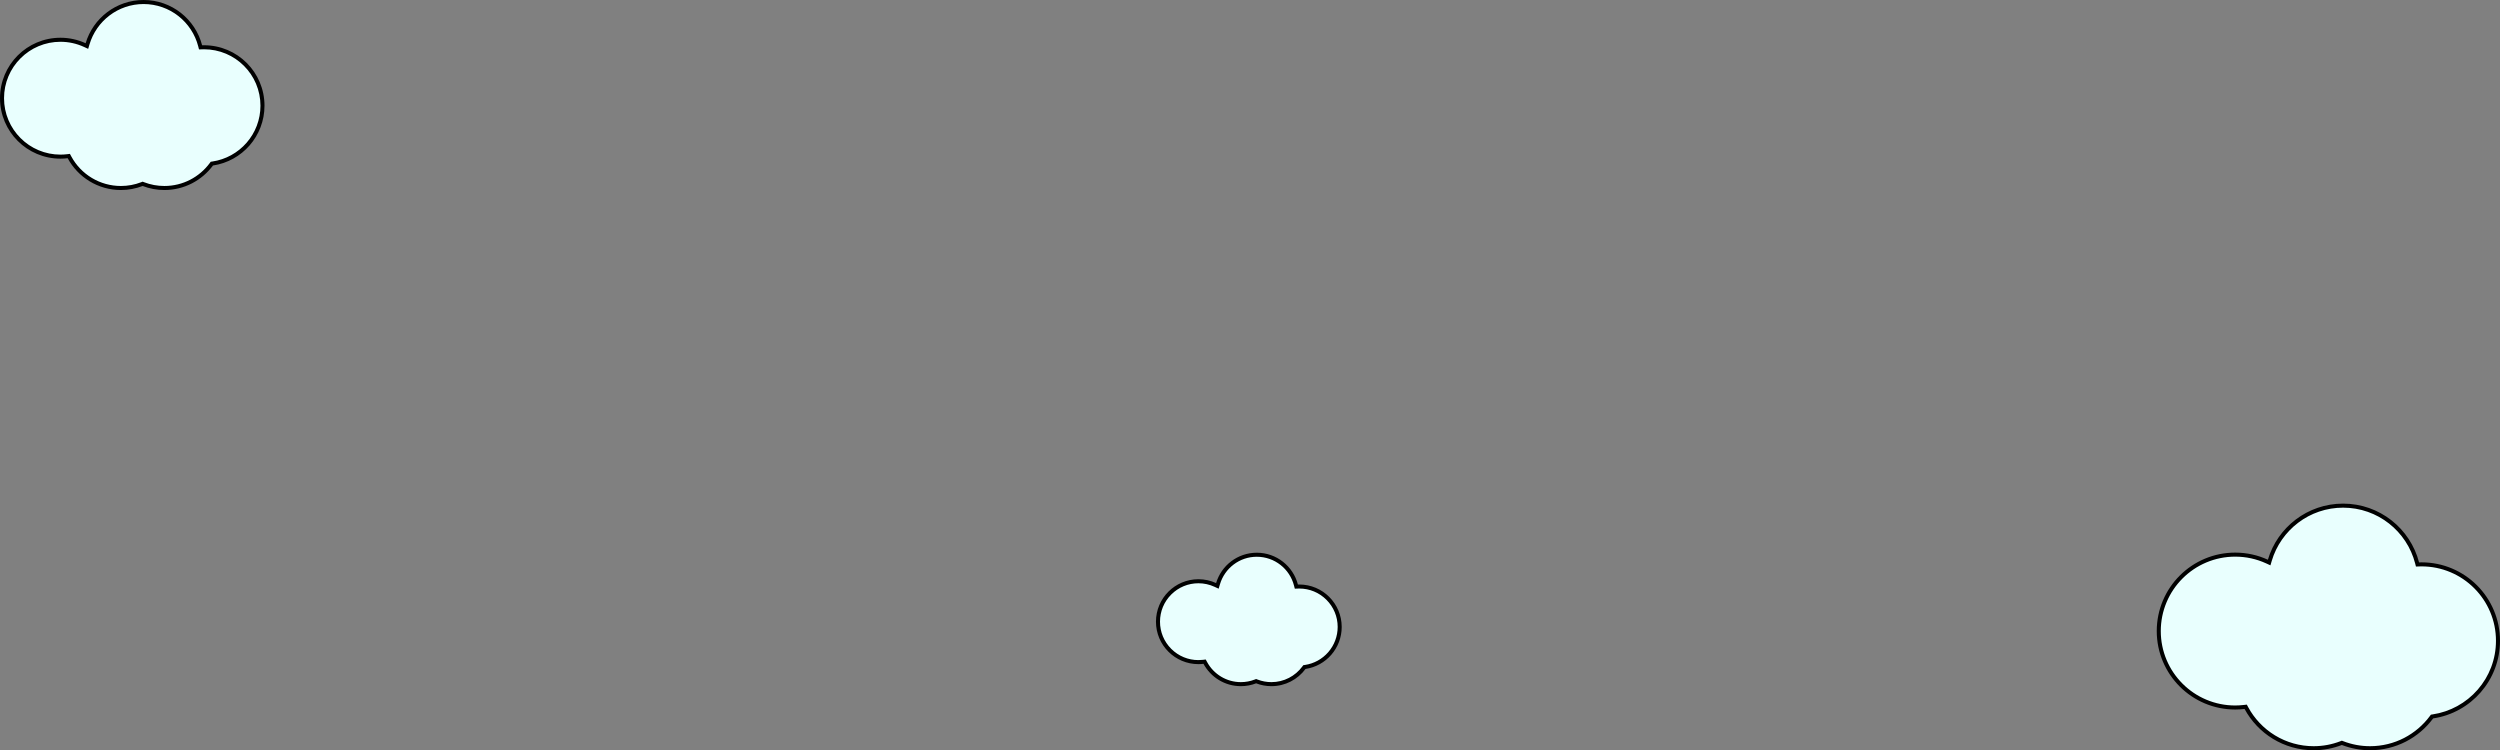 <svg xmlns="http://www.w3.org/2000/svg" width="1238.136" height="371.556" viewBox="0 0 1238.136 371.556">
  <rect x="0" y="0" width="1238.136" height="371.556" fill="#808080" stroke="none"/>
  <g id="그룹_5113" data-name="그룹 5113" transform="translate(-335.504 -112.687)">
    <g id="그룹_5057" data-name="그룹 5057" transform="translate(-14009.358 -17161.893)">
      <g id="패스_2258" data-name="패스 2258" transform="translate(13066.063 17104.377)" fill="#e9fffe" stroke-miterlimit="10">
        <path d="M 2452.58 540.759 C 2447.907 540.759 2443.33 539.908 2438.975 538.23 L 2438.616 538.092 L 2438.256 538.23 C 2433.901 539.908 2429.323 540.759 2424.652 540.759 C 2417.689 540.759 2410.884 538.853 2404.972 535.247 C 2399.225 531.741 2394.5 526.759 2391.309 520.838 L 2390.986 520.24 L 2390.311 520.32 C 2388.762 520.504 2387.243 520.597 2385.795 520.597 C 2380.684 520.597 2375.726 519.596 2371.06 517.622 C 2366.552 515.716 2362.503 512.986 2359.026 509.509 C 2355.549 506.032 2352.819 501.984 2350.913 497.476 C 2348.939 492.809 2347.938 487.852 2347.938 482.741 C 2347.938 477.63 2348.939 472.672 2350.913 468.005 C 2352.819 463.497 2355.549 459.449 2359.026 455.972 C 2362.503 452.495 2366.552 449.765 2371.06 447.858 C 2375.726 445.885 2380.684 444.884 2385.795 444.884 C 2391.28 444.884 2396.583 446.041 2401.557 448.323 L 2402.605 448.804 L 2402.933 447.699 C 2404.08 443.832 2405.835 440.187 2408.149 436.865 C 2410.431 433.588 2413.202 430.703 2416.385 428.29 C 2419.603 425.851 2423.163 423.954 2426.966 422.652 C 2430.9 421.306 2435.024 420.623 2439.222 420.623 C 2443.536 420.623 2447.766 421.342 2451.796 422.761 C 2455.692 424.132 2459.321 426.126 2462.583 428.688 C 2465.814 431.225 2468.597 434.249 2470.856 437.676 C 2473.151 441.158 2474.841 444.965 2475.88 448.989 L 2476.08 449.764 L 2476.88 449.739 C 2476.968 449.736 2477.055 449.733 2477.143 449.73 C 2477.466 449.719 2477.771 449.709 2478.08 449.709 C 2483.191 449.709 2488.148 450.71 2492.815 452.683 C 2497.323 454.59 2501.372 457.32 2504.849 460.797 C 2508.326 464.274 2511.055 468.322 2512.962 472.83 C 2514.936 477.497 2515.937 482.455 2515.937 487.566 C 2515.937 492.213 2515.105 496.751 2513.464 501.053 C 2511.878 505.209 2509.587 509.026 2506.653 512.397 C 2500.725 519.211 2492.567 523.689 2483.681 525.007 L 2483.271 525.068 L 2483.024 525.401 C 2479.574 530.062 2475.034 533.925 2469.895 536.574 C 2467.273 537.926 2464.493 538.967 2461.633 539.669 C 2458.688 540.392 2455.642 540.759 2452.58 540.759 Z" stroke="none"/>
        <path d="M 2439.222 421.623 C 2435.134 421.623 2431.12 422.288 2427.29 423.598 C 2423.588 424.865 2420.122 426.712 2416.989 429.087 C 2413.89 431.437 2411.192 434.246 2408.969 437.437 C 2406.717 440.671 2405.008 444.219 2403.891 447.983 L 2403.235 450.193 L 2401.14 449.232 C 2396.297 447.01 2391.135 445.884 2385.795 445.884 C 2380.818 445.884 2375.992 446.858 2371.449 448.779 C 2367.06 450.635 2363.118 453.293 2359.733 456.679 C 2356.348 460.064 2353.69 464.006 2351.834 468.395 C 2349.912 472.937 2348.938 477.764 2348.938 482.741 C 2348.938 487.717 2349.912 492.544 2351.834 497.086 C 2353.69 501.475 2356.348 505.417 2359.733 508.802 C 2363.118 512.188 2367.06 514.845 2371.449 516.701 C 2375.992 518.623 2380.818 519.597 2385.795 519.597 C 2387.204 519.597 2388.683 519.506 2390.193 519.327 L 2391.544 519.166 L 2392.189 520.364 C 2395.297 526.129 2399.897 530.98 2405.493 534.393 C 2411.248 537.903 2417.873 539.759 2424.652 539.759 C 2429.2 539.759 2433.656 538.931 2437.897 537.297 L 2438.616 537.02 L 2439.335 537.297 C 2443.574 538.931 2448.031 539.759 2452.58 539.759 C 2455.562 539.759 2458.527 539.402 2461.394 538.698 C 2464.178 538.015 2466.884 537.001 2469.437 535.685 C 2474.44 533.106 2478.861 529.344 2482.22 524.806 L 2482.714 524.139 L 2483.534 524.018 C 2492.184 522.735 2500.127 518.375 2505.898 511.741 C 2508.755 508.458 2510.986 504.742 2512.529 500.696 C 2514.127 496.508 2514.937 492.091 2514.937 487.566 C 2514.937 482.589 2513.963 477.762 2512.041 473.22 C 2510.185 468.831 2507.527 464.889 2504.142 461.504 C 2500.756 458.118 2496.814 455.461 2492.426 453.604 C 2487.883 451.683 2483.056 450.709 2478.08 450.709 C 2477.788 450.709 2477.491 450.719 2477.176 450.73 C 2477.088 450.733 2477 450.736 2476.912 450.738 L 2475.312 450.789 L 2474.912 449.239 C 2473.901 445.322 2472.255 441.616 2470.021 438.226 C 2467.822 434.89 2465.112 431.945 2461.966 429.475 C 2458.789 426.98 2455.256 425.039 2451.464 423.704 C 2447.541 422.323 2443.422 421.623 2439.222 421.623 M 2439.222 419.623 C 2457.32 419.623 2472.526 431.994 2476.848 448.74 C 2477.258 448.727 2477.667 448.709 2478.08 448.709 C 2499.54 448.709 2516.937 466.105 2516.937 487.566 C 2516.937 507.072 2502.561 523.218 2483.828 525.996 C 2476.749 535.558 2465.39 541.759 2452.58 541.759 C 2447.656 541.759 2442.95 540.834 2438.616 539.164 C 2434.28 540.834 2429.575 541.759 2424.652 541.759 C 2409.854 541.759 2396.99 533.485 2390.429 521.313 C 2388.908 521.493 2387.363 521.597 2385.795 521.597 C 2364.334 521.597 2346.938 504.201 2346.938 482.741 C 2346.938 461.28 2364.334 443.884 2385.795 443.884 C 2391.571 443.884 2397.047 445.154 2401.974 447.414 C 2406.741 431.347 2421.61 419.623 2439.222 419.623 Z" stroke="none" fill="#000"/>
      </g>
    </g>
    <g id="그룹_5062" data-name="그룹 5062" transform="translate(-15077.496 -17411.313)">
      <g id="패스_2258-2" data-name="패스 2258" transform="translate(13066.063 17104.377)" fill="#e9fffe" stroke-miterlimit="10">
        <path d="M 2428.339 512.733 C 2424.767 512.733 2421.268 512.083 2417.939 510.8 L 2417.579 510.662 L 2417.22 510.8 C 2413.89 512.083 2410.39 512.733 2406.819 512.733 C 2396.16 512.733 2386.393 506.898 2381.329 497.504 L 2381.007 496.906 L 2380.331 496.986 C 2379.147 497.126 2377.986 497.198 2376.879 497.198 C 2372.971 497.198 2369.181 496.433 2365.614 494.924 C 2362.168 493.466 2359.073 491.379 2356.414 488.721 C 2353.756 486.063 2351.669 482.968 2350.212 479.522 C 2348.703 475.955 2347.938 472.165 2347.938 468.258 C 2347.938 464.35 2348.703 460.56 2350.212 456.993 C 2351.669 453.547 2353.756 450.451 2356.414 447.793 C 2359.073 445.135 2362.168 443.048 2365.614 441.591 C 2369.181 440.082 2372.971 439.317 2376.879 439.317 C 2381.071 439.317 2385.125 440.201 2388.928 441.946 L 2389.976 442.427 L 2390.304 441.322 C 2391.181 438.366 2392.523 435.579 2394.292 433.04 C 2396.036 430.535 2398.155 428.329 2400.588 426.484 C 2403.048 424.619 2405.769 423.169 2408.677 422.174 C 2411.684 421.145 2414.837 420.623 2418.047 420.623 C 2421.344 420.623 2424.578 421.173 2427.659 422.257 C 2430.637 423.305 2433.411 424.83 2435.905 426.788 C 2438.375 428.728 2440.503 431.04 2442.229 433.66 C 2443.984 436.322 2445.276 439.232 2446.07 442.308 L 2446.27 443.083 L 2447.07 443.058 C 2447.139 443.056 2447.207 443.053 2447.275 443.051 C 2447.522 443.043 2447.754 443.035 2447.988 443.035 C 2451.895 443.035 2455.685 443.8 2459.252 445.308 C 2462.698 446.766 2465.793 448.853 2468.452 451.511 C 2471.11 454.169 2473.197 457.264 2474.654 460.711 C 2476.163 464.278 2476.928 468.068 2476.928 471.975 C 2476.928 475.528 2476.292 478.997 2475.038 482.286 C 2473.826 485.463 2472.074 488.381 2469.831 490.959 C 2465.299 496.167 2459.062 499.591 2452.27 500.598 L 2451.86 500.659 L 2451.613 500.992 C 2448.975 504.555 2445.504 507.509 2441.576 509.534 C 2439.571 510.568 2437.446 511.364 2435.26 511.9 C 2433.008 512.453 2430.68 512.733 2428.339 512.733 Z" stroke="none"/>
        <path d="M 2418.047 421.623 C 2414.947 421.623 2411.904 422.127 2409 423.12 C 2406.194 424.081 2403.567 425.481 2401.192 427.281 C 2398.843 429.063 2396.797 431.192 2395.112 433.611 C 2393.405 436.063 2392.109 438.753 2391.263 441.606 L 2390.607 443.816 L 2388.511 442.855 C 2384.84 441.171 2380.926 440.317 2376.879 440.317 C 2373.106 440.317 2369.447 441.055 2366.003 442.512 C 2362.677 443.919 2359.688 445.934 2357.122 448.5 C 2354.555 451.067 2352.54 454.055 2351.133 457.382 C 2349.677 460.826 2348.938 464.485 2348.938 468.258 C 2348.938 472.03 2349.677 475.689 2351.133 479.133 C 2352.54 482.459 2354.555 485.448 2357.122 488.014 C 2359.688 490.581 2362.677 492.596 2366.003 494.003 C 2369.447 495.459 2373.106 496.198 2376.879 496.198 C 2377.946 496.198 2379.068 496.129 2380.213 495.993 L 2381.564 495.832 L 2382.209 497.03 C 2387.098 506.099 2396.528 511.733 2406.819 511.733 C 2410.267 511.733 2413.645 511.105 2416.86 509.867 L 2417.579 509.59 L 2418.298 509.867 C 2421.512 511.105 2424.89 511.733 2428.339 511.733 C 2430.599 511.733 2432.848 511.463 2435.021 510.929 C 2437.132 510.411 2439.183 509.643 2441.117 508.645 C 2444.911 506.69 2448.262 503.838 2450.809 500.397 L 2451.303 499.731 L 2452.123 499.609 C 2458.68 498.637 2464.701 495.331 2469.077 490.302 C 2471.242 487.813 2472.933 484.996 2474.103 481.929 C 2475.314 478.755 2475.928 475.406 2475.928 471.975 C 2475.928 468.202 2475.19 464.543 2473.733 461.1 C 2472.326 457.773 2470.311 454.785 2467.745 452.218 C 2465.178 449.652 2462.189 447.637 2458.863 446.229 C 2455.419 444.773 2451.76 444.035 2447.988 444.035 C 2447.771 444.035 2447.547 444.042 2447.309 444.05 C 2447.24 444.053 2447.171 444.055 2447.102 444.057 L 2445.502 444.108 L 2445.102 442.558 C 2444.335 439.589 2443.088 436.78 2441.394 434.21 C 2439.727 431.68 2437.673 429.448 2435.287 427.575 C 2432.88 425.684 2430.201 424.212 2427.327 423.201 C 2424.353 422.154 2421.231 421.623 2418.047 421.623 M 2418.047 419.623 C 2431.991 419.623 2443.708 429.155 2447.039 442.058 C 2447.354 442.048 2447.669 442.035 2447.988 442.035 C 2464.523 442.035 2477.928 455.439 2477.928 471.975 C 2477.928 487.006 2466.852 499.447 2452.417 501.587 C 2446.962 508.955 2438.209 513.733 2428.339 513.733 C 2424.545 513.733 2420.919 513.02 2417.579 511.733 C 2414.238 513.02 2410.613 513.733 2406.819 513.733 C 2395.417 513.733 2385.505 507.358 2380.449 497.979 C 2379.278 498.118 2378.087 498.198 2376.879 498.198 C 2360.343 498.198 2346.938 484.793 2346.938 468.258 C 2346.938 451.721 2360.343 438.317 2376.879 438.317 C 2381.329 438.317 2385.549 439.296 2389.345 441.037 C 2393.019 428.657 2404.475 419.623 2418.047 419.623 Z" stroke="none" fill="#000"/>
      </g>
    </g>
    <g id="그룹_5058" data-name="그룹 5058" transform="translate(-14505 -17137.576)">
      <g id="패스_2258-3" data-name="패스 2258" transform="translate(13066.063 17104.377)" fill="#e9fffe" stroke-miterlimit="10">
        <path d="M 2404.103 484.714 C 2401.631 484.714 2399.21 484.264 2396.906 483.376 L 2396.547 483.238 L 2396.188 483.376 C 2393.883 484.264 2391.462 484.714 2388.99 484.714 C 2381.614 484.714 2374.856 480.676 2371.352 474.175 L 2371.029 473.576 L 2370.354 473.657 C 2369.534 473.754 2368.73 473.803 2367.964 473.803 C 2365.26 473.803 2362.638 473.274 2360.169 472.23 C 2357.785 471.222 2355.643 469.777 2353.803 467.938 C 2351.964 466.099 2350.52 463.957 2349.511 461.572 C 2348.467 459.104 2347.938 456.481 2347.938 453.777 C 2347.938 451.073 2348.467 448.451 2349.511 445.982 C 2350.52 443.598 2351.964 441.456 2353.803 439.617 C 2355.643 437.777 2357.785 436.333 2360.169 435.324 C 2362.638 434.28 2365.26 433.751 2367.964 433.751 C 2370.865 433.751 2373.671 434.363 2376.302 435.57 L 2377.35 436.051 L 2377.678 434.946 C 2378.285 432.901 2379.213 430.973 2380.437 429.215 C 2381.645 427.482 2383.111 425.955 2384.795 424.679 C 2388.294 422.025 2392.471 420.623 2396.875 420.623 C 2399.157 420.623 2401.395 421.003 2403.527 421.754 C 2405.587 422.479 2407.507 423.534 2409.233 424.889 C 2410.942 426.232 2412.415 427.831 2413.609 429.644 C 2414.823 431.486 2415.718 433.5 2416.267 435.629 L 2416.467 436.403 L 2417.267 436.378 L 2417.411 436.373 C 2417.582 436.367 2417.743 436.362 2417.902 436.362 C 2420.606 436.362 2423.228 436.891 2425.697 437.935 C 2428.081 438.944 2430.223 440.388 2432.062 442.227 C 2433.902 444.067 2435.346 446.209 2436.355 448.593 C 2437.399 451.062 2437.928 453.684 2437.928 456.388 C 2437.928 461.219 2436.184 465.884 2433.017 469.524 C 2429.881 473.129 2425.566 475.498 2420.865 476.195 L 2420.455 476.256 L 2420.208 476.589 C 2418.383 479.055 2415.981 481.099 2413.262 482.5 C 2410.413 483.969 2407.332 484.714 2404.103 484.714 Z" stroke="none"/>
        <path d="M 2396.875 421.623 C 2392.691 421.623 2388.723 422.955 2385.399 425.476 C 2383.799 426.689 2382.405 428.139 2381.258 429.787 C 2380.095 431.456 2379.213 433.288 2378.637 435.23 L 2377.981 437.441 L 2375.885 436.479 C 2373.386 435.333 2370.721 434.751 2367.964 434.751 C 2362.882 434.751 2358.104 436.73 2354.51 440.324 C 2350.917 443.917 2348.938 448.695 2348.938 453.777 C 2348.938 458.86 2350.917 463.637 2354.51 467.231 C 2358.104 470.824 2362.882 472.803 2367.964 472.803 C 2368.691 472.803 2369.455 472.756 2370.236 472.664 L 2371.587 472.503 L 2372.232 473.701 C 2375.561 479.877 2381.983 483.714 2388.99 483.714 C 2391.338 483.714 2393.639 483.286 2395.828 482.443 L 2396.547 482.166 L 2397.266 482.443 C 2399.455 483.286 2401.755 483.714 2404.103 483.714 C 2407.171 483.714 2410.098 483.006 2412.804 481.611 C 2415.387 480.28 2417.67 478.337 2419.405 475.994 L 2419.898 475.327 L 2420.719 475.206 C 2425.183 474.543 2429.283 472.293 2432.263 468.868 C 2435.271 465.41 2436.928 460.978 2436.928 456.388 C 2436.928 451.306 2434.949 446.528 2431.355 442.935 C 2427.762 439.341 2422.984 437.362 2417.902 437.362 C 2417.76 437.362 2417.608 437.367 2417.446 437.373 L 2417.299 437.378 L 2415.699 437.428 L 2415.299 435.878 C 2414.777 433.857 2413.927 431.944 2412.774 430.195 C 2411.639 428.472 2410.24 426.951 2408.615 425.676 C 2406.976 424.388 2405.152 423.386 2403.195 422.697 C 2401.17 421.984 2399.044 421.623 2396.875 421.623 M 2396.875 419.623 C 2406.668 419.623 2414.896 426.317 2417.235 435.379 C 2417.457 435.372 2417.678 435.362 2417.902 435.362 C 2429.514 435.362 2438.928 444.776 2438.928 456.388 C 2438.928 466.944 2431.149 475.681 2421.012 477.184 C 2417.182 482.358 2411.035 485.714 2404.103 485.714 C 2401.439 485.714 2398.893 485.213 2396.547 484.309 C 2394.201 485.213 2391.655 485.714 2388.99 485.714 C 2380.983 485.714 2374.022 481.237 2370.472 474.65 C 2369.649 474.747 2368.813 474.803 2367.964 474.803 C 2356.352 474.803 2346.938 465.39 2346.938 453.777 C 2346.938 442.165 2356.352 432.751 2367.964 432.751 C 2371.09 432.751 2374.053 433.438 2376.719 434.661 C 2379.299 425.967 2387.344 419.623 2396.875 419.623 Z" stroke="none" fill="#000"/>
      </g>
    </g>
  </g>
</svg>
